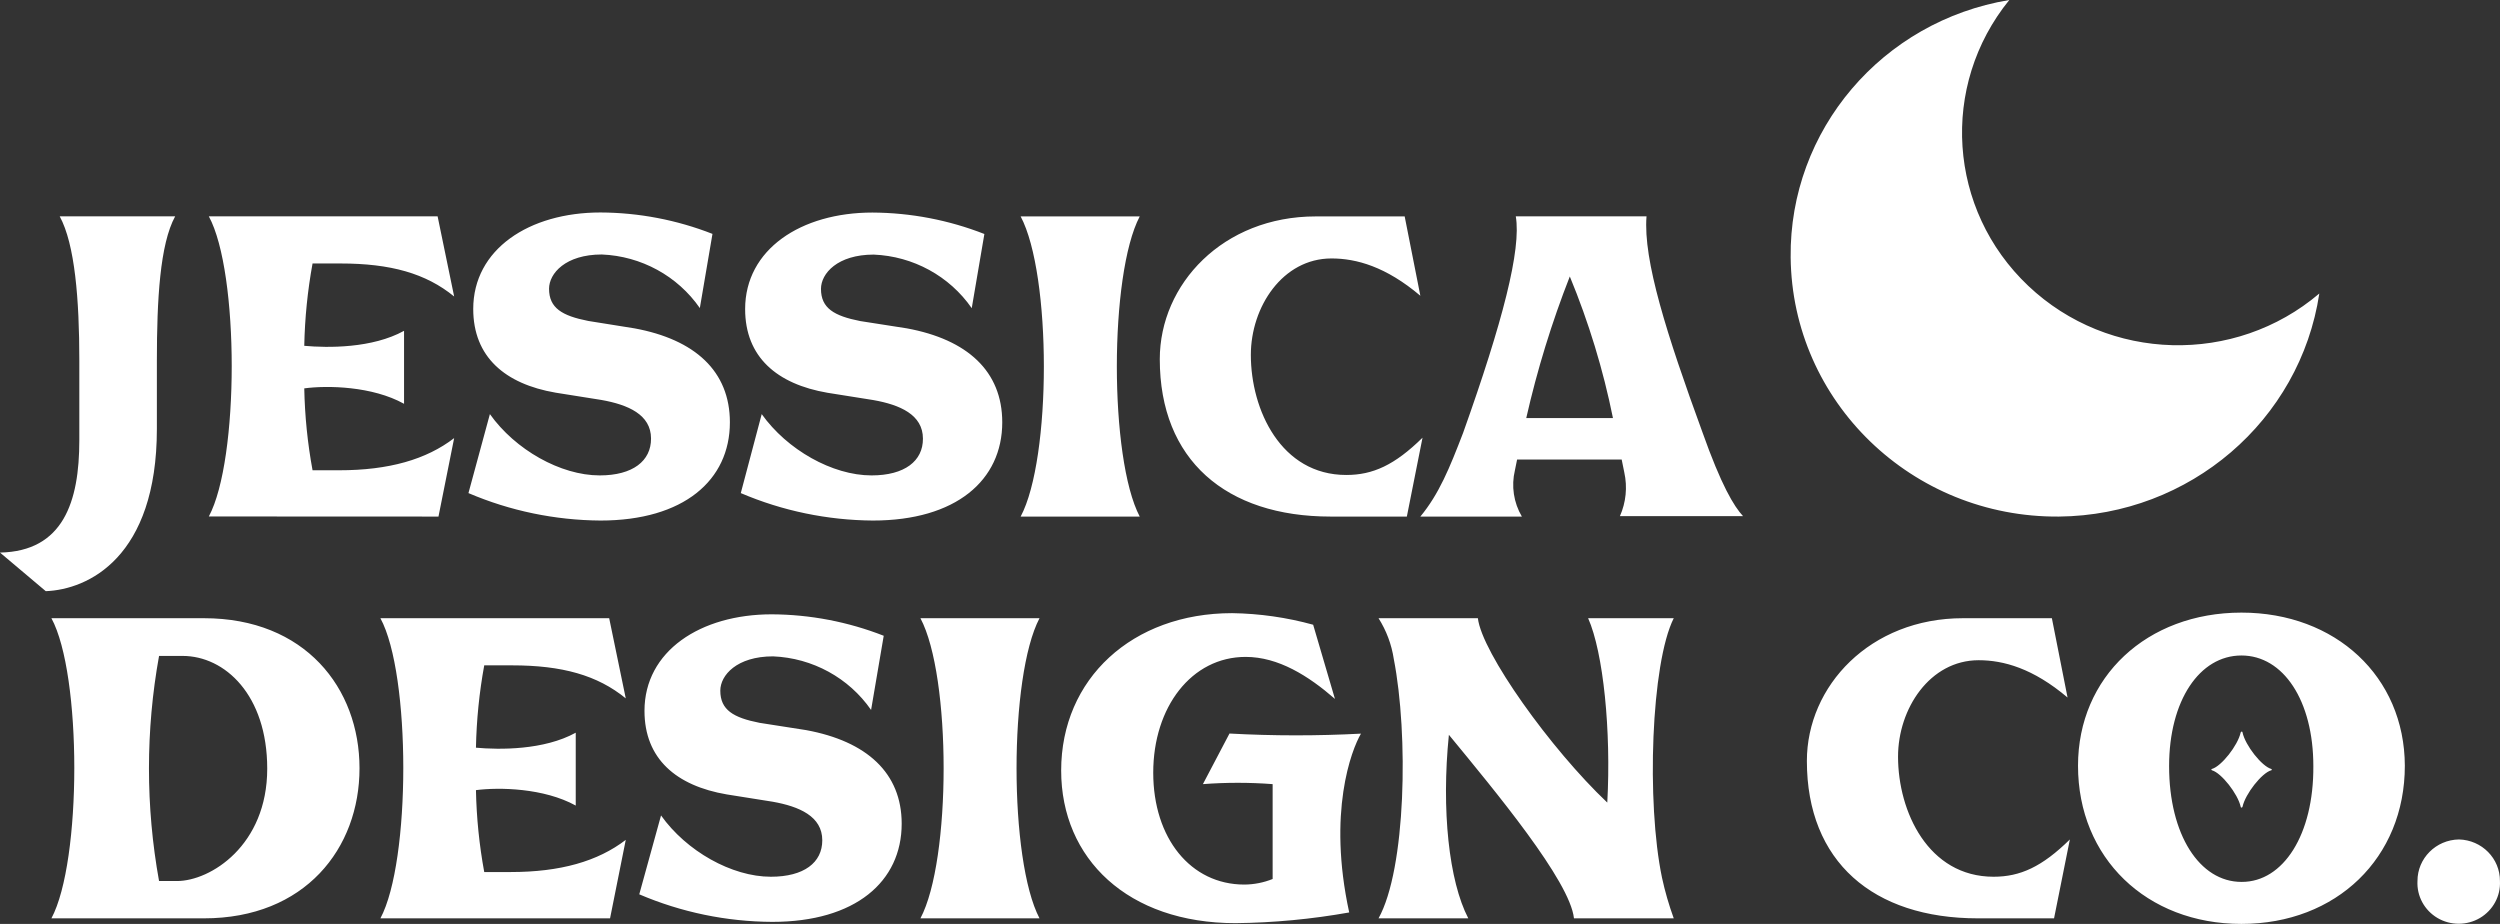 <?xml version="1.0" encoding="UTF-8"?>
<svg width="92px" height="34px" viewBox="0 0 92 34" version="1.1" xmlns="http://www.w3.org/2000/svg" xmlns:xlink="http://www.w3.org/1999/xlink">
    <rect x="0" y="0" width="92" height="34" fill="#333333" stroke="none"/>
    <!-- Generator: Sketch 63.1 (92452) - https://sketch.com -->
    <title>jessicadesignco</title>
    <desc>Created with Sketch.</desc>
    <g id="Page-1" stroke="none" stroke-width="1" fill="none" fill-rule="evenodd">
        <g id="Menu" transform="translate(-200, -789)" fill="#FFFFFF" fill-rule="nonzero">
            <path d="M282.485,811.544 C285.948,811.544 288.486,813.895 288.498,817.178 C288.498,820.57 285.981,823 282.485,823 C278.989,823 276.471,820.57 276.471,817.178 C276.471,813.911 279.005,811.544 282.485,811.544 Z M290.491,819.892 C291.333,819.913 292.003,820.593 291.998,821.422 C292.027,821.974 291.744,822.496 291.263,822.781 C290.781,823.065 290.18,823.065 289.698,822.781 C289.217,822.496 288.934,821.974 288.963,821.422 C288.961,820.587 289.642,819.904 290.491,819.892 Z M245.342,811.564 C246.35,811.579 247.353,811.722 248.324,811.99 L248.324,811.99 L249.126,814.72 C248.148,813.868 247.041,813.174 245.839,813.174 C243.85,813.174 242.439,815.02 242.439,817.434 C242.439,819.848 243.818,821.552 245.791,821.552 C246.148,821.55 246.502,821.48 246.833,821.347 L246.833,821.347 L246.833,817.856 C245.979,817.791 245.121,817.791 244.267,817.856 L244.267,817.856 L245.245,815.994 C246.857,816.082 248.472,816.083 250.084,815.998 C249.731,816.598 248.849,818.901 249.651,822.578 C248.27,822.825 246.87,822.957 245.466,822.972 C241.509,822.972 239.051,820.606 239.051,817.355 C239.051,813.978 241.669,811.564 245.342,811.564 Z M228.4,811.607 C229.811,811.614 231.209,811.882 232.521,812.396 L232.521,812.396 L232.056,815.126 C231.237,813.945 229.9,813.213 228.448,813.154 C227.117,813.154 226.507,813.848 226.507,814.416 C226.507,815.126 226.988,815.41 227.951,815.6 L227.951,815.6 L229.666,815.868 C231.899,816.278 233.182,817.446 233.182,819.312 C233.182,821.442 231.482,822.925 228.42,822.925 C226.735,822.917 225.07,822.572 223.525,821.911 L223.525,821.911 L224.326,819.008 C225.257,820.318 226.924,821.264 228.368,821.264 C229.586,821.264 230.26,820.744 230.26,819.923 C230.26,819.039 229.41,818.677 228.432,818.503 L228.432,818.503 L226.748,818.235 C224.888,817.919 223.717,816.925 223.717,815.158 C223.717,812.964 225.77,811.607 228.4,811.607 Z M275.509,811.75 L276.086,814.669 C274.82,813.596 273.729,813.296 272.815,813.296 C271.019,813.296 269.848,815.079 269.848,816.846 C269.848,818.866 270.959,821.264 273.364,821.264 C274.342,821.264 275.144,820.901 276.171,819.892 L276.171,819.892 L275.589,822.795 L272.783,822.795 C268.934,822.795 266.493,820.712 266.493,817.004 C266.493,814.243 268.822,811.75 272.238,811.75 L272.238,811.75 L275.509,811.75 Z M254.386,811.75 C254.53,813.012 257.064,816.562 259.148,818.535 C259.293,815.899 259.004,813.012 258.443,811.75 L258.443,811.75 L261.594,811.75 C260.76,813.406 260.584,818.535 261.161,821.296 C261.271,821.805 261.416,822.305 261.594,822.795 L261.594,822.795 L257.922,822.795 C257.777,821.422 255.019,818.108 253.319,816.041 C253.039,818.803 253.319,821.422 254.033,822.795 L254.033,822.795 L250.73,822.795 C251.74,820.98 251.836,816.041 251.291,813.249 C251.21,812.716 251.019,812.206 250.73,811.75 L250.73,811.75 Z M238.254,811.75 C237.127,813.895 237.127,820.649 238.254,822.795 L238.254,822.795 L233.872,822.795 C235.01,820.649 235.01,813.895 233.872,811.75 L233.872,811.75 Z M207.505,811.75 C211.225,811.75 213.23,814.321 213.23,817.272 C213.23,820.223 211.225,822.795 207.505,822.795 L207.505,822.795 L201.892,822.795 C203.015,820.696 203.015,813.817 201.892,811.75 L201.892,811.75 Z M222.418,811.75 L223.028,814.7 C221.985,813.848 220.686,813.485 218.842,813.485 L218.842,813.485 L217.82,813.485 C217.637,814.485 217.535,815.499 217.515,816.515 C218.381,816.594 220.017,816.609 221.187,815.963 L221.187,815.963 L221.187,818.645 C220.017,817.998 218.365,817.966 217.515,818.077 C217.535,819.088 217.637,820.096 217.82,821.091 L217.82,821.091 L218.794,821.091 C220.622,821.091 222.001,820.696 223.028,819.907 L223.028,819.907 L222.45,822.795 L213.999,822.795 C215.122,820.696 215.122,813.817 213.999,811.75 L213.999,811.75 L222.418,811.75 Z M282.485,813.122 C280.945,813.122 279.823,814.779 279.823,817.193 C279.823,819.718 280.945,821.454 282.485,821.454 L282.485,821.454 L282.501,821.454 C284.024,821.454 285.147,819.718 285.131,817.193 C285.131,814.779 284.024,813.122 282.485,813.122 Z M206.719,813.138 L205.853,813.138 C205.358,815.878 205.358,818.682 205.853,821.422 L205.853,821.422 L206.511,821.422 C207.745,821.422 209.834,820.112 209.834,817.288 C209.834,814.574 208.275,813.138 206.719,813.138 L206.719,813.138 Z M282.457,815.955 C282.469,815.911 282.525,815.911 282.525,815.955 C282.629,816.436 283.234,817.197 283.579,817.296 C283.611,817.308 283.611,817.347 283.579,817.347 C283.234,817.446 282.629,818.211 282.525,818.688 C282.513,818.732 282.457,818.732 282.457,818.688 C282.352,818.211 281.747,817.446 281.402,817.347 C281.37,817.335 281.37,817.296 281.402,817.296 C281.747,817.197 282.352,816.436 282.457,815.955 Z M206.446,796.961 C205.885,797.986 205.773,800.037 205.773,802.262 L205.773,802.262 L205.773,804.779 C205.773,809.513 203.239,810.696 201.684,810.755 L201.684,810.755 L200,809.335 C202.325,809.288 202.919,807.473 202.919,805.201 L202.919,805.201 L202.919,802.262 C202.919,800.037 202.758,797.986 202.197,796.961 L202.197,796.961 Z M222.097,796.819 C223.509,796.825 224.907,797.093 226.219,797.607 L226.219,797.607 L225.754,800.337 C224.935,799.156 223.597,798.424 222.146,798.365 C220.815,798.365 220.205,799.059 220.205,799.627 C220.205,800.337 220.686,800.621 221.648,800.811 L221.648,800.811 L223.348,801.083 C225.577,801.493 226.86,802.661 226.86,804.542 C226.86,806.673 225.16,808.156 222.097,808.156 C220.425,808.144 218.773,807.801 217.239,807.146 L217.239,807.146 L218.028,804.239 C218.958,805.548 220.626,806.495 222.069,806.495 C223.288,806.495 223.962,805.963 223.958,805.138 C223.958,804.254 223.108,803.892 222.13,803.718 L222.13,803.718 L220.446,803.45 C218.586,803.13 217.415,802.136 217.415,800.369 C217.415,798.176 219.468,796.819 222.097,796.819 Z M232.104,796.822 C233.516,796.829 234.914,797.097 236.225,797.611 L236.225,797.611 L235.76,800.341 C234.942,799.16 233.604,798.428 232.152,798.369 C230.821,798.369 230.212,799.063 230.212,799.631 C230.212,800.341 230.693,800.625 231.655,800.815 L231.655,800.815 L233.371,801.083 C235.6,801.493 236.883,802.661 236.883,804.542 C236.883,806.673 235.183,808.156 232.12,808.156 C230.448,808.144 228.795,807.801 227.261,807.146 L227.261,807.146 L228.031,804.239 C228.961,805.548 230.629,806.495 232.072,806.495 C233.295,806.495 233.968,805.963 233.964,805.142 C233.964,804.258 233.114,803.895 232.136,803.722 L232.136,803.722 L230.452,803.454 C228.592,803.134 227.421,802.14 227.421,800.373 C227.421,798.179 229.474,796.822 232.104,796.822 Z M216.104,796.961 L216.713,799.911 C215.671,799.059 214.372,798.696 212.528,798.696 L212.528,798.696 L211.502,798.696 C211.319,799.697 211.217,800.71 211.197,801.726 C212.063,801.805 213.699,801.821 214.869,801.174 L214.869,801.174 L214.869,803.86 C213.699,803.209 212.047,803.178 211.197,803.292 C211.217,804.303 211.318,805.311 211.502,806.306 L211.502,806.306 L212.48,806.306 C214.308,806.306 215.687,805.911 216.713,805.122 L216.713,805.122 L216.136,808.01 L207.685,808.006 C208.808,805.911 208.808,799.028 207.685,796.961 L207.685,796.961 L216.104,796.961 Z M241.942,796.964 C240.819,799.107 240.819,805.864 241.942,808.01 L241.942,808.01 L237.56,808.01 C238.699,805.868 238.699,799.11 237.56,796.964 L237.56,796.964 Z M251.692,796.964 L252.269,799.884 C251.002,798.811 249.912,798.511 248.998,798.511 C247.202,798.511 246.031,800.29 246.031,802.061 C246.031,804.081 247.138,806.479 249.543,806.479 C250.521,806.479 251.323,806.116 252.349,805.107 L252.349,805.107 L251.772,808.01 L248.966,808.01 C245.117,808.01 242.68,805.927 242.68,802.219 C242.68,799.458 245.005,796.964 248.42,796.964 L248.42,796.964 L251.692,796.964 Z M260.592,796.961 C260.463,798.57 261.337,801.316 262.648,804.901 C263.342,806.858 263.807,807.631 264.144,807.994 L264.144,807.994 L259.613,807.994 C259.837,807.487 259.893,806.924 259.774,806.385 L259.774,806.385 L259.678,805.911 L255.829,805.911 L255.749,806.306 C255.61,806.885 255.702,807.495 256.005,808.01 L256.005,808.01 L252.269,808.01 C252.959,807.174 253.343,806.227 253.841,804.933 C255.3,800.842 255.989,798.176 255.781,796.961 L255.781,796.961 Z M273.942,789 C271.378,792.158 271.681,796.718 274.641,799.52 C277.601,802.322 282.243,802.444 285.351,799.801 C284.642,804.482 280.58,807.963 275.77,808.01 C270.367,808.054 265.948,803.784 265.896,798.467 C265.845,793.794 269.258,789.778 273.942,789 Z M257.769,799.174 C257.104,800.869 256.568,802.611 256.166,804.385 L256.166,804.385 L259.357,804.385 C258.997,802.602 258.465,800.857 257.769,799.174 Z" id="jessicadesignco" transform="translate(246, 806) rotate(-360) translate(-246, -806) "></path>
        </g>
    </g>
</svg>